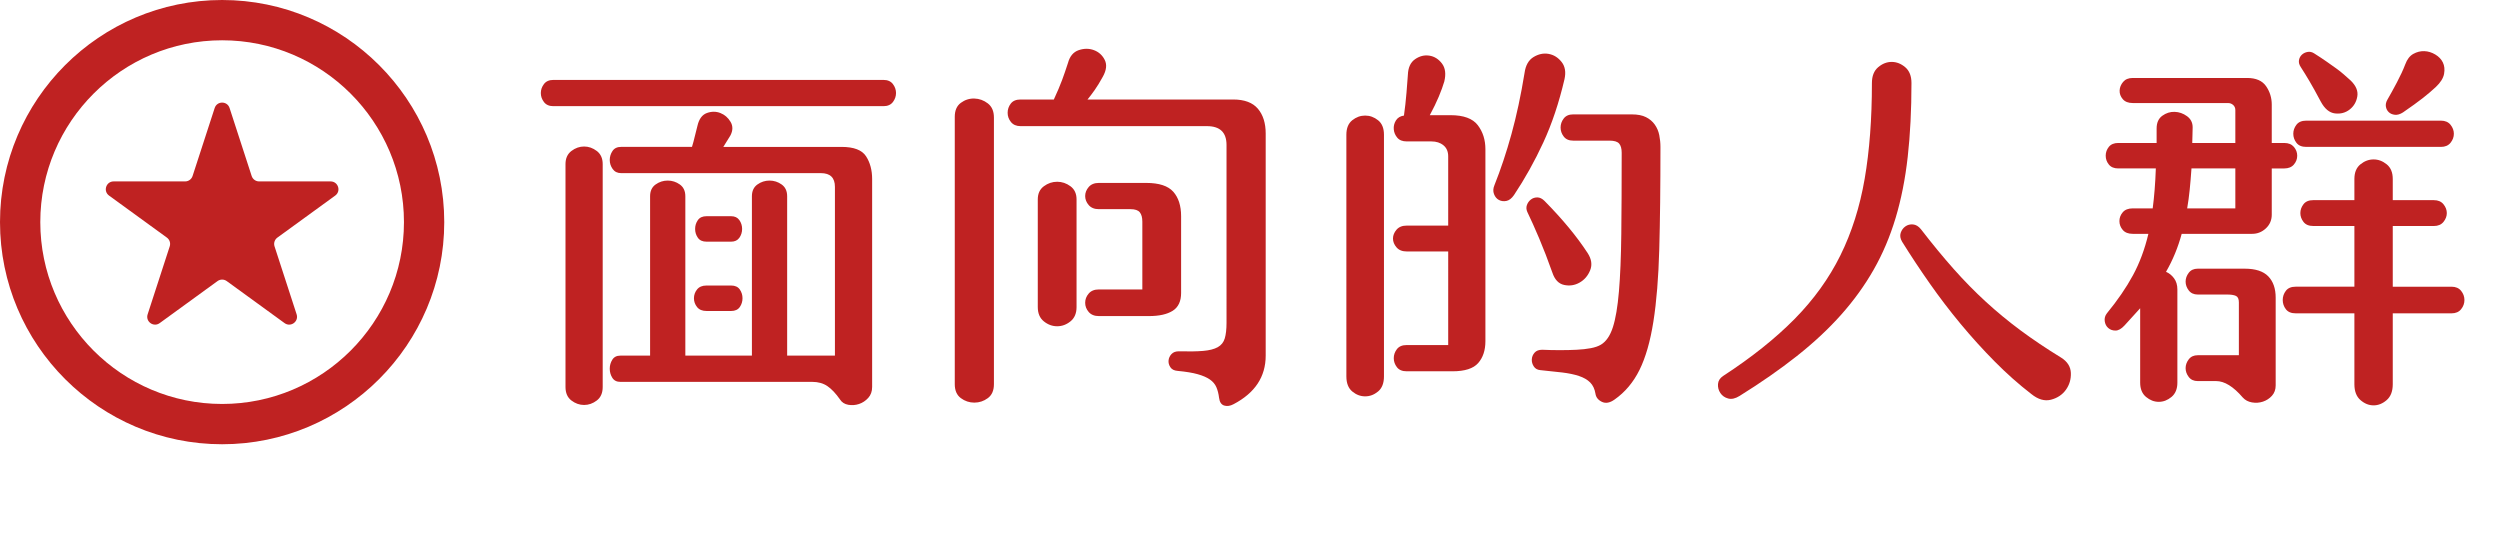 <!-- Generator: Adobe Illustrator 24.1.3, SVG Export Plug-In  -->
<svg version="1.1" xmlns="http://www.w3.org/2000/svg" xmlns:xlink="http://www.w3.org/1999/xlink" x="0px" y="0px"
	 width="459.637px" height="98.445px" viewBox="0 0 459.637 98.445"
	 style="overflow:visible;enable-background:new 0 0 459.637 98.445;" xml:space="preserve">
<style type="text/css">
	.st0{fill:none;}
	.st1{fill:#BF2222;}
	.st2{font-family:'HYQingFenTi-W';}
	.st3{font-size:72px;}
</style>
<defs>
</defs>
<g>
	<g>
		<rect x="92.605" y="5.335" class="st0" width="367.032" height="93.11"/>
		<path class="st1" d="M101.738,19.519c-0.769,0-1.345-0.252-1.728-0.756c-0.385-0.504-0.576-1.055-0.576-1.656
			c0-0.6,0.191-1.152,0.576-1.656c0.383-0.504,0.959-0.756,1.728-0.756h60.696c0.767,0,1.343,0.252,1.728,0.756
			c0.384,0.504,0.576,1.056,0.576,1.656c0,0.601-0.192,1.152-0.576,1.656c-0.385,0.504-0.961,0.756-1.728,0.756H101.738z
			 M103.969,30.176c0-1.055,0.36-1.86,1.08-2.412c0.721-0.551,1.5-0.828,2.34-0.828s1.621,0.277,2.34,0.828
			c0.721,0.552,1.08,1.357,1.08,2.412v40.968c0,1.104-0.359,1.932-1.08,2.484c-0.719,0.551-1.5,0.828-2.34,0.828
			s-1.619-0.277-2.34-0.828c-0.72-0.552-1.08-1.38-1.08-2.484V30.176z M128.233,23.12c0.289-1.248,0.865-2.027,1.729-2.34
			c0.864-0.312,1.692-0.312,2.484,0c0.792,0.313,1.415,0.853,1.871,1.62c0.457,0.769,0.443,1.609-0.035,2.52
			c-0.24,0.385-0.457,0.732-0.648,1.044c-0.191,0.313-0.408,0.66-0.648,1.044h21.744c2.256,0,3.756,0.576,4.5,1.728
			c0.744,1.152,1.117,2.544,1.117,4.176v38.232c0,0.816-0.241,1.487-0.721,2.016c-0.48,0.528-1.044,0.9-1.691,1.116
			c-0.648,0.216-1.309,0.263-1.98,0.144c-0.673-0.12-1.177-0.444-1.512-0.972c-0.769-1.105-1.537-1.92-2.305-2.448
			c-0.768-0.529-1.704-0.792-2.808-0.792h-35.28c-0.672,0-1.164-0.252-1.476-0.756c-0.313-0.504-0.468-1.056-0.468-1.656
			c0-0.601,0.154-1.152,0.468-1.656c0.312-0.504,0.804-0.756,1.476-0.756h5.473V36.08c0-0.959,0.335-1.68,1.008-2.16
			c0.672-0.479,1.415-0.72,2.232-0.72c0.814,0,1.559,0.241,2.231,0.72c0.671,0.48,1.008,1.201,1.008,2.16v29.304h12.24V36.08
			c0-0.959,0.335-1.68,1.008-2.16c0.672-0.479,1.415-0.72,2.231-0.72s1.561,0.241,2.232,0.72c0.672,0.48,1.008,1.201,1.008,2.16
			v29.304h8.784V34.351c0-1.68-0.864-2.52-2.592-2.52h-36.72c-0.673,0-1.188-0.252-1.549-0.756
			c-0.359-0.504-0.539-1.055-0.539-1.656c0-0.6,0.168-1.152,0.504-1.656c0.335-0.504,0.863-0.756,1.584-0.756h13.031
			c0.191-0.624,0.36-1.248,0.504-1.872C127.873,24.512,128.041,23.84,128.233,23.12z M129.889,57.176
			c-0.768,0-1.344-0.24-1.728-0.72c-0.385-0.479-0.576-1.019-0.576-1.62c0-0.6,0.191-1.14,0.576-1.62
			c0.384-0.479,0.96-0.72,1.728-0.72h4.537c0.719,0,1.247,0.241,1.584,0.72c0.334,0.48,0.504,1.02,0.504,1.62
			c0,0.601-0.17,1.141-0.504,1.62c-0.337,0.48-0.865,0.72-1.584,0.72H129.889z M129.889,44.432c-0.72,0-1.248-0.24-1.584-0.72
			c-0.336-0.479-0.504-1.019-0.504-1.62c0-0.6,0.168-1.14,0.504-1.62c0.336-0.479,0.864-0.72,1.584-0.72h4.537
			c0.671,0,1.175,0.241,1.512,0.72c0.335,0.48,0.504,1.021,0.504,1.62c0,0.601-0.169,1.141-0.504,1.62
			c-0.337,0.48-0.841,0.72-1.512,0.72H129.889z"/>
		<path class="st1" d="M182.738,70.64c0,1.152-0.372,2.003-1.116,2.556c-0.744,0.551-1.572,0.828-2.484,0.828
			s-1.74-0.276-2.483-0.828c-0.745-0.553-1.116-1.404-1.116-2.556V21.464c0-1.152,0.371-2.004,1.116-2.556
			c0.743-0.551,1.571-0.816,2.483-0.792c0.912,0.025,1.74,0.324,2.484,0.9s1.116,1.44,1.116,2.592V70.64z M187.633,23.191
			c-0.768,0-1.356-0.252-1.764-0.756c-0.408-0.504-0.611-1.067-0.611-1.692c0-0.623,0.19-1.188,0.575-1.692
			c0.384-0.504,0.983-0.756,1.8-0.756h6.12c0.335-0.72,0.624-1.368,0.864-1.944c0.24-0.576,0.455-1.116,0.648-1.62
			c0.191-0.504,0.371-1.008,0.539-1.512s0.348-1.044,0.541-1.62c0.334-1.248,0.995-2.04,1.979-2.376
			c0.983-0.335,1.919-0.335,2.808,0c0.888,0.336,1.549,0.936,1.98,1.8c0.432,0.864,0.312,1.897-0.36,3.096
			c-0.528,0.961-1.021,1.764-1.476,2.412c-0.457,0.648-0.9,1.236-1.332,1.764h26.783c2.064,0,3.576,0.565,4.537,1.692
			c0.959,1.128,1.439,2.653,1.439,4.572v40.824c0,3.888-1.969,6.863-5.904,8.928c-0.624,0.335-1.2,0.42-1.728,0.252
			c-0.528-0.168-0.841-0.637-0.937-1.404c-0.096-0.769-0.264-1.429-0.504-1.98c-0.24-0.552-0.637-1.021-1.188-1.404
			c-0.553-0.385-1.297-0.709-2.232-0.972c-0.936-0.265-2.172-0.468-3.708-0.612c-0.624-0.048-1.068-0.276-1.332-0.684
			c-0.265-0.409-0.372-0.828-0.323-1.26c0.047-0.432,0.227-0.815,0.539-1.152c0.313-0.335,0.756-0.504,1.332-0.504
			c1.824,0.048,3.313,0.024,4.465-0.072c1.151-0.096,2.052-0.324,2.699-0.684c0.648-0.36,1.08-0.9,1.297-1.62
			c0.215-0.72,0.323-1.68,0.323-2.88V26.647c0-2.304-1.2-3.456-3.6-3.456H187.633z M190.801,36.656c0-1.055,0.371-1.86,1.116-2.412
			c0.743-0.551,1.56-0.828,2.448-0.828c0.888,0,1.703,0.277,2.447,0.828c0.744,0.552,1.117,1.357,1.117,2.412v19.8
			c0,1.152-0.373,2.028-1.117,2.628c-0.744,0.601-1.56,0.9-2.447,0.9c-0.889,0-1.705-0.299-2.448-0.9
			c-0.745-0.6-1.116-1.476-1.116-2.628V36.656z M210.745,33.632c2.351,0,4.007,0.54,4.968,1.62c0.96,1.08,1.44,2.581,1.44,4.5
			v14.112c0,1.537-0.517,2.628-1.548,3.276c-1.033,0.648-2.484,0.972-4.356,0.972h-9.216c-0.816,0-1.439-0.252-1.872-0.756
			c-0.433-0.504-0.647-1.067-0.647-1.692c0-0.623,0.215-1.188,0.647-1.692s1.056-0.756,1.872-0.756h7.992V40.76
			c0-0.768-0.156-1.343-0.469-1.728c-0.313-0.384-0.876-0.576-1.691-0.576h-5.832c-0.816,0-1.439-0.252-1.872-0.756
			s-0.647-1.055-0.647-1.656c0-0.6,0.215-1.152,0.647-1.656s1.056-0.756,1.872-0.756H210.745z"/>
		<path class="st1" d="M247.537,24.776c0-1.2,0.359-2.088,1.08-2.664c0.72-0.576,1.512-0.864,2.376-0.864s1.655,0.288,2.376,0.864
			c0.72,0.576,1.08,1.464,1.08,2.664V69.2c0,1.248-0.36,2.171-1.08,2.772c-0.721,0.6-1.512,0.9-2.376,0.9s-1.656-0.3-2.376-0.9
			c-0.721-0.601-1.08-1.524-1.08-2.772V24.776z M256.753,45.475c-0.432-0.504-0.647-1.044-0.647-1.62
			c0-0.576,0.216-1.116,0.647-1.62c0.433-0.504,1.056-0.756,1.872-0.756h7.633V28.736c0-0.864-0.289-1.536-0.865-2.016
			c-0.576-0.479-1.32-0.72-2.231-0.72h-4.536c-0.768,0-1.344-0.227-1.729-0.684c-0.385-0.456-0.6-0.972-0.647-1.548
			s0.083-1.116,0.396-1.62c0.313-0.504,0.804-0.803,1.477-0.9c0.191-1.343,0.348-2.747,0.468-4.212
			c0.12-1.464,0.204-2.556,0.253-3.276c0.047-1.343,0.49-2.304,1.331-2.88c0.839-0.576,1.716-0.792,2.628-0.648
			s1.68,0.625,2.305,1.44c0.623,0.816,0.768,1.92,0.432,3.312c-0.24,0.816-0.576,1.74-1.008,2.772
			c-0.432,1.033-0.984,2.172-1.656,3.42h3.816c2.399,0,4.068,0.612,5.004,1.836s1.404,2.7,1.404,4.428v35.28
			c0,1.681-0.445,3.024-1.332,4.032c-0.889,1.008-2.461,1.512-4.717,1.512h-8.424c-0.816,0-1.416-0.252-1.8-0.756
			c-0.385-0.504-0.576-1.055-0.576-1.656c0-0.6,0.191-1.152,0.576-1.656c0.384-0.504,0.983-0.756,1.8-0.756h7.633V46.231h-7.633
			C257.809,46.231,257.186,45.979,256.753,45.475z M274.682,35.684c0.191,0.504,0.491,0.864,0.899,1.08
			c0.407,0.216,0.864,0.277,1.368,0.18c0.504-0.096,0.972-0.456,1.404-1.08c2.016-3.024,3.815-6.252,5.399-9.684
			c1.584-3.431,2.88-7.308,3.888-11.628c0.289-1.296,0.108-2.352-0.539-3.168c-0.648-0.816-1.44-1.308-2.377-1.476
			c-0.936-0.167-1.86,0.025-2.771,0.576c-0.912,0.552-1.465,1.524-1.656,2.916c-0.672,4.129-1.476,7.884-2.412,11.268
			c-0.936,3.384-1.979,6.516-3.132,9.396C274.512,34.64,274.489,35.18,274.682,35.684z M282.997,43.855
			c-0.792-1.872-1.524-3.503-2.196-4.896c-0.191-0.432-0.216-0.852-0.072-1.26c0.145-0.407,0.385-0.744,0.721-1.008
			c0.335-0.263,0.73-0.396,1.188-0.396c0.456,0,0.9,0.216,1.332,0.648c3.313,3.36,5.951,6.552,7.92,9.576
			c0.721,1.105,0.875,2.16,0.469,3.168c-0.408,1.008-1.057,1.764-1.944,2.268c-0.889,0.504-1.836,0.648-2.844,0.432
			c-1.009-0.216-1.728-0.972-2.16-2.268C284.592,47.815,283.789,45.727,282.997,43.855z M294.518,73.88
			c-0.697-0.336-1.093-0.841-1.188-1.512c-0.144-0.864-0.468-1.548-0.972-2.052c-0.504-0.504-1.188-0.9-2.053-1.188
			c-0.863-0.288-1.896-0.504-3.096-0.648c-1.2-0.144-2.545-0.288-4.031-0.432c-0.529-0.048-0.926-0.277-1.188-0.684
			c-0.265-0.409-0.385-0.839-0.36-1.296c0.023-0.456,0.191-0.864,0.504-1.224s0.779-0.54,1.404-0.54
			c1.055,0.048,2.135,0.072,3.24,0.072c1.104,0,2.135-0.023,3.096-0.072c0.959-0.047,1.824-0.144,2.592-0.288
			c0.768-0.144,1.393-0.36,1.872-0.648c0.96-0.576,1.692-1.644,2.196-3.204c0.504-1.559,0.875-3.755,1.115-6.588
			c0.24-2.832,0.385-6.347,0.433-10.548c0.048-4.2,0.072-9.18,0.072-14.94c0-0.767-0.157-1.332-0.468-1.692
			c-0.313-0.36-0.9-0.54-1.765-0.54h-6.696c-0.768,0-1.344-0.252-1.728-0.756c-0.385-0.504-0.576-1.055-0.576-1.656
			c0-0.6,0.191-1.152,0.576-1.656c0.384-0.504,0.96-0.756,1.728-0.756h10.801c1.055,0,1.919,0.168,2.592,0.504
			c0.672,0.336,1.211,0.792,1.62,1.368c0.407,0.576,0.684,1.224,0.827,1.944c0.145,0.72,0.217,1.44,0.217,2.16
			c0,7.296-0.072,13.561-0.217,18.792c-0.144,5.232-0.504,9.672-1.08,13.32c-0.575,3.648-1.428,6.613-2.555,8.892
			c-1.129,2.279-2.653,4.091-4.572,5.436C295.993,74.071,295.213,74.215,294.518,73.88z"/>
		<path class="st1" d="M344.161,15.271c0-1.296,0.384-2.268,1.151-2.916s1.596-0.972,2.484-0.972c0.888,0,1.716,0.324,2.484,0.972
			c0.768,0.648,1.152,1.62,1.152,2.916c0,4.944-0.229,9.457-0.685,13.536c-0.456,4.081-1.2,7.837-2.231,11.268
			c-1.033,3.432-2.377,6.6-4.033,9.504c-1.655,2.905-3.647,5.665-5.975,8.28c-2.33,2.617-5.041,5.148-8.137,7.596
			c-3.096,2.448-6.613,4.896-10.548,7.344c-0.769,0.479-1.465,0.635-2.088,0.468c-0.624-0.168-1.104-0.504-1.44-1.008
			s-0.48-1.057-0.432-1.656c0.047-0.601,0.359-1.092,0.936-1.476c5.231-3.407,9.612-6.899,13.141-10.476
			c3.527-3.576,6.336-7.476,8.424-11.7c2.088-4.223,3.575-8.916,4.464-14.076C343.717,27.716,344.161,21.849,344.161,15.271z
			 M378.938,65.744c1.151,0.72,1.751,1.656,1.8,2.808c0.047,1.152-0.253,2.184-0.9,3.096c-0.647,0.912-1.56,1.523-2.735,1.836
			c-1.178,0.312-2.389-0.036-3.637-1.044c-2.304-1.776-4.549-3.769-6.732-5.976c-2.184-2.208-4.271-4.511-6.264-6.912
			c-1.992-2.4-3.888-4.884-5.688-7.452c-1.801-2.567-3.492-5.123-5.076-7.668c-0.336-0.576-0.421-1.116-0.252-1.62
			c0.168-0.504,0.455-0.9,0.863-1.188s0.876-0.407,1.404-0.36c0.527,0.048,1.008,0.336,1.44,0.864
			c2.112,2.736,4.128,5.184,6.048,7.344s3.889,4.165,5.904,6.012c2.016,1.848,4.14,3.6,6.371,5.256
			C373.717,62.395,376.201,64.064,378.938,65.744z"/>
		<path class="st1" d="M397.549,21.284c0.695-0.504,1.451-0.744,2.268-0.72c0.816,0.025,1.572,0.288,2.269,0.792
			c0.695,0.504,1.044,1.188,1.044,2.052c0,0.529-0.012,1.021-0.035,1.476c-0.025,0.457-0.037,0.925-0.037,1.404h7.92V20.24
			c0-0.384-0.133-0.695-0.396-0.936c-0.265-0.24-0.589-0.36-0.972-0.36h-17.496c-0.816,0-1.429-0.24-1.836-0.72
			c-0.408-0.479-0.602-1.008-0.576-1.584c0.023-0.576,0.24-1.104,0.648-1.584c0.406-0.479,0.995-0.72,1.764-0.72h21.023
			c1.632,0,2.796,0.504,3.492,1.512c0.695,1.008,1.044,2.136,1.044,3.384v7.056h2.304c0.768,0,1.355,0.241,1.765,0.72
			c0.407,0.48,0.612,1.02,0.612,1.62c0,0.601-0.205,1.141-0.612,1.62c-0.409,0.48-0.997,0.72-1.765,0.72h-2.304v8.496
			c0,1.008-0.36,1.848-1.079,2.52c-0.721,0.672-1.561,1.008-2.521,1.008h-12.96c-0.673,2.496-1.633,4.824-2.881,6.984
			c0.576,0.241,1.068,0.637,1.477,1.188c0.407,0.552,0.612,1.236,0.612,2.052v17.136c0,1.152-0.36,2.027-1.08,2.628
			c-0.72,0.6-1.501,0.9-2.341,0.9s-1.619-0.301-2.34-0.9c-0.719-0.601-1.08-1.476-1.08-2.628v-13.68l-2.879,3.168
			c-0.576,0.624-1.129,0.936-1.656,0.936c-0.529,0-0.973-0.155-1.332-0.468c-0.36-0.312-0.576-0.731-0.648-1.26
			c-0.072-0.528,0.061-1.008,0.396-1.44c1.967-2.399,3.564-4.727,4.787-6.984c1.225-2.255,2.172-4.799,2.845-7.632h-2.88
			c-0.816,0-1.429-0.24-1.836-0.72c-0.408-0.479-0.612-1.019-0.612-1.62c0-0.6,0.204-1.14,0.612-1.62
			c0.407-0.479,1.02-0.72,1.836-0.72h3.672c0.145-1.104,0.264-2.255,0.359-3.456c0.096-1.199,0.168-2.495,0.217-3.888h-6.912
			c-0.769,0-1.345-0.24-1.729-0.72c-0.385-0.479-0.576-1.019-0.576-1.62c0-0.6,0.191-1.14,0.576-1.62
			c0.384-0.479,0.96-0.72,1.729-0.72h7.056v-2.664C396.505,22.568,396.853,21.788,397.549,21.284z M407.45,70.063h-3.385
			c-0.719,0-1.271-0.252-1.655-0.756c-0.385-0.504-0.576-1.044-0.576-1.62c0-0.576,0.191-1.116,0.576-1.62
			c0.384-0.504,0.937-0.756,1.655-0.756h7.561v-9.72c0-0.624-0.18-1.02-0.54-1.188c-0.36-0.168-0.899-0.252-1.62-0.252h-5.4
			c-0.719,0-1.271-0.252-1.655-0.756c-0.385-0.504-0.576-1.044-0.576-1.62c0-0.576,0.191-1.116,0.576-1.62
			c0.384-0.504,0.937-0.756,1.655-0.756h8.641c1.968,0,3.408,0.468,4.32,1.404c0.911,0.936,1.367,2.244,1.367,3.924v16.128
			c0,0.768-0.229,1.404-0.684,1.908c-0.457,0.504-1.008,0.864-1.656,1.08c-0.647,0.216-1.32,0.263-2.016,0.144
			c-0.696-0.121-1.26-0.421-1.691-0.9C410.617,71.072,408.985,70.063,407.45,70.063z M410.977,38.311v-7.344h-8.063
			c-0.097,1.393-0.204,2.688-0.324,3.888c-0.12,1.201-0.276,2.353-0.468,3.456H410.977z M438.805,73.556
			c-0.744,0.648-1.547,0.972-2.412,0.972c-0.863,0-1.668-0.324-2.412-0.972s-1.115-1.62-1.115-2.916V57.607h-10.801
			c-0.816,0-1.416-0.252-1.799-0.756c-0.385-0.504-0.576-1.067-0.576-1.692c0-0.623,0.191-1.188,0.576-1.692
			c0.383-0.504,0.982-0.756,1.799-0.756h10.801v-11.16h-7.561c-0.816,0-1.416-0.252-1.8-0.756c-0.385-0.504-0.575-1.044-0.575-1.62
			c0-0.576,0.19-1.116,0.575-1.62c0.384-0.504,0.983-0.756,1.8-0.756h7.561v-3.888c0-1.199,0.371-2.099,1.115-2.7
			c0.744-0.6,1.549-0.9,2.412-0.9c0.865,0,1.668,0.3,2.412,0.9c0.744,0.601,1.116,1.501,1.116,2.7V36.8h7.56
			c0.768,0,1.356,0.252,1.765,0.756c0.407,0.504,0.612,1.044,0.612,1.62c0,0.576-0.205,1.116-0.612,1.62
			c-0.408,0.504-0.997,0.756-1.765,0.756h-7.56v11.16h10.8c0.768,0,1.355,0.252,1.764,0.756s0.613,1.069,0.613,1.692
			c0,0.625-0.205,1.188-0.613,1.692s-0.996,0.756-1.764,0.756h-10.8V70.64C439.921,71.935,439.549,72.908,438.805,73.556z
			 M424.01,27.008c-0.817,0-1.417-0.252-1.801-0.756c-0.385-0.504-0.576-1.055-0.576-1.656c0-0.6,0.191-1.152,0.576-1.656
			c0.384-0.504,0.983-0.756,1.801-0.756h24.768c0.768,0,1.355,0.252,1.764,0.756c0.407,0.504,0.612,1.057,0.612,1.656
			c0,0.601-0.205,1.152-0.612,1.656c-0.408,0.504-0.996,0.756-1.764,0.756H424.01z M424.262,9.548
			c-0.409,0.072-0.757,0.241-1.045,0.504c-0.287,0.264-0.468,0.601-0.539,1.008c-0.072,0.409,0.035,0.828,0.323,1.26
			c0.528,0.816,1.067,1.692,1.62,2.628c0.551,0.936,1.235,2.172,2.052,3.708c0.72,1.344,1.596,2.077,2.628,2.196
			c1.031,0.121,1.932-0.119,2.7-0.72c0.768-0.6,1.235-1.404,1.404-2.412c0.167-1.008-0.252-1.991-1.261-2.952
			c-0.432-0.384-0.852-0.756-1.26-1.116c-0.408-0.36-0.863-0.72-1.367-1.08c-0.504-0.36-1.08-0.768-1.729-1.224
			c-0.648-0.456-1.429-0.972-2.34-1.548C425.065,9.56,424.668,9.475,424.262,9.548z M438.661,19.627
			c0.071,0.409,0.252,0.745,0.54,1.008c0.288,0.264,0.659,0.42,1.115,0.468c0.457,0.048,0.947-0.096,1.477-0.432
			c1.535-1.056,2.748-1.932,3.637-2.628c0.887-0.695,1.691-1.379,2.412-2.052c0.863-0.816,1.367-1.62,1.512-2.412
			c0.144-0.792,0.072-1.487-0.217-2.088c-0.287-0.6-0.756-1.091-1.404-1.476c-0.647-0.384-1.32-0.587-2.016-0.612
			c-0.696-0.024-1.367,0.144-2.016,0.504s-1.141,0.997-1.477,1.908c-0.385,1.008-0.899,2.124-1.547,3.348
			c-0.648,1.224-1.236,2.293-1.765,3.204C438.672,18.8,438.589,19.22,438.661,19.627z"/>
	</g>
	<g>
		<g>
			<path class="st1" d="M40.839,0C18.32,0,0,18.32,0,40.839c0,22.519,18.32,40.839,40.839,40.839s40.839-18.32,40.839-40.839
				C81.677,18.32,63.357,0,40.839,0z M40.839,74.27c-18.434,0-33.431-14.998-33.431-33.432c0-18.434,14.997-33.431,33.431-33.431
				S74.27,22.405,74.27,40.839C74.27,59.273,59.273,74.27,40.839,74.27z"/>
			<path class="st1" d="M60.783,33.354H47.639c-0.624,0-1.176-0.402-1.369-0.995l-4.062-12.501c-0.431-1.327-2.307-1.327-2.739,0
				l-4.062,12.501c-0.193,0.593-0.745,0.995-1.369,0.995H20.894c-1.395,0-1.975,1.785-0.846,2.604l10.634,7.726
				c0.505,0.367,0.716,1.017,0.523,1.61l-4.062,12.501c-0.431,1.327,1.087,2.429,2.216,1.61l10.634-7.726
				c0.505-0.367,1.188-0.367,1.693,0l10.634,7.726c1.128,0.82,2.646-0.283,2.216-1.61l-4.062-12.501
				c-0.193-0.593,0.018-1.243,0.523-1.61l10.634-7.726C62.758,35.139,62.178,33.354,60.783,33.354z"/>
		</g>
	</g>
</g>
</svg>